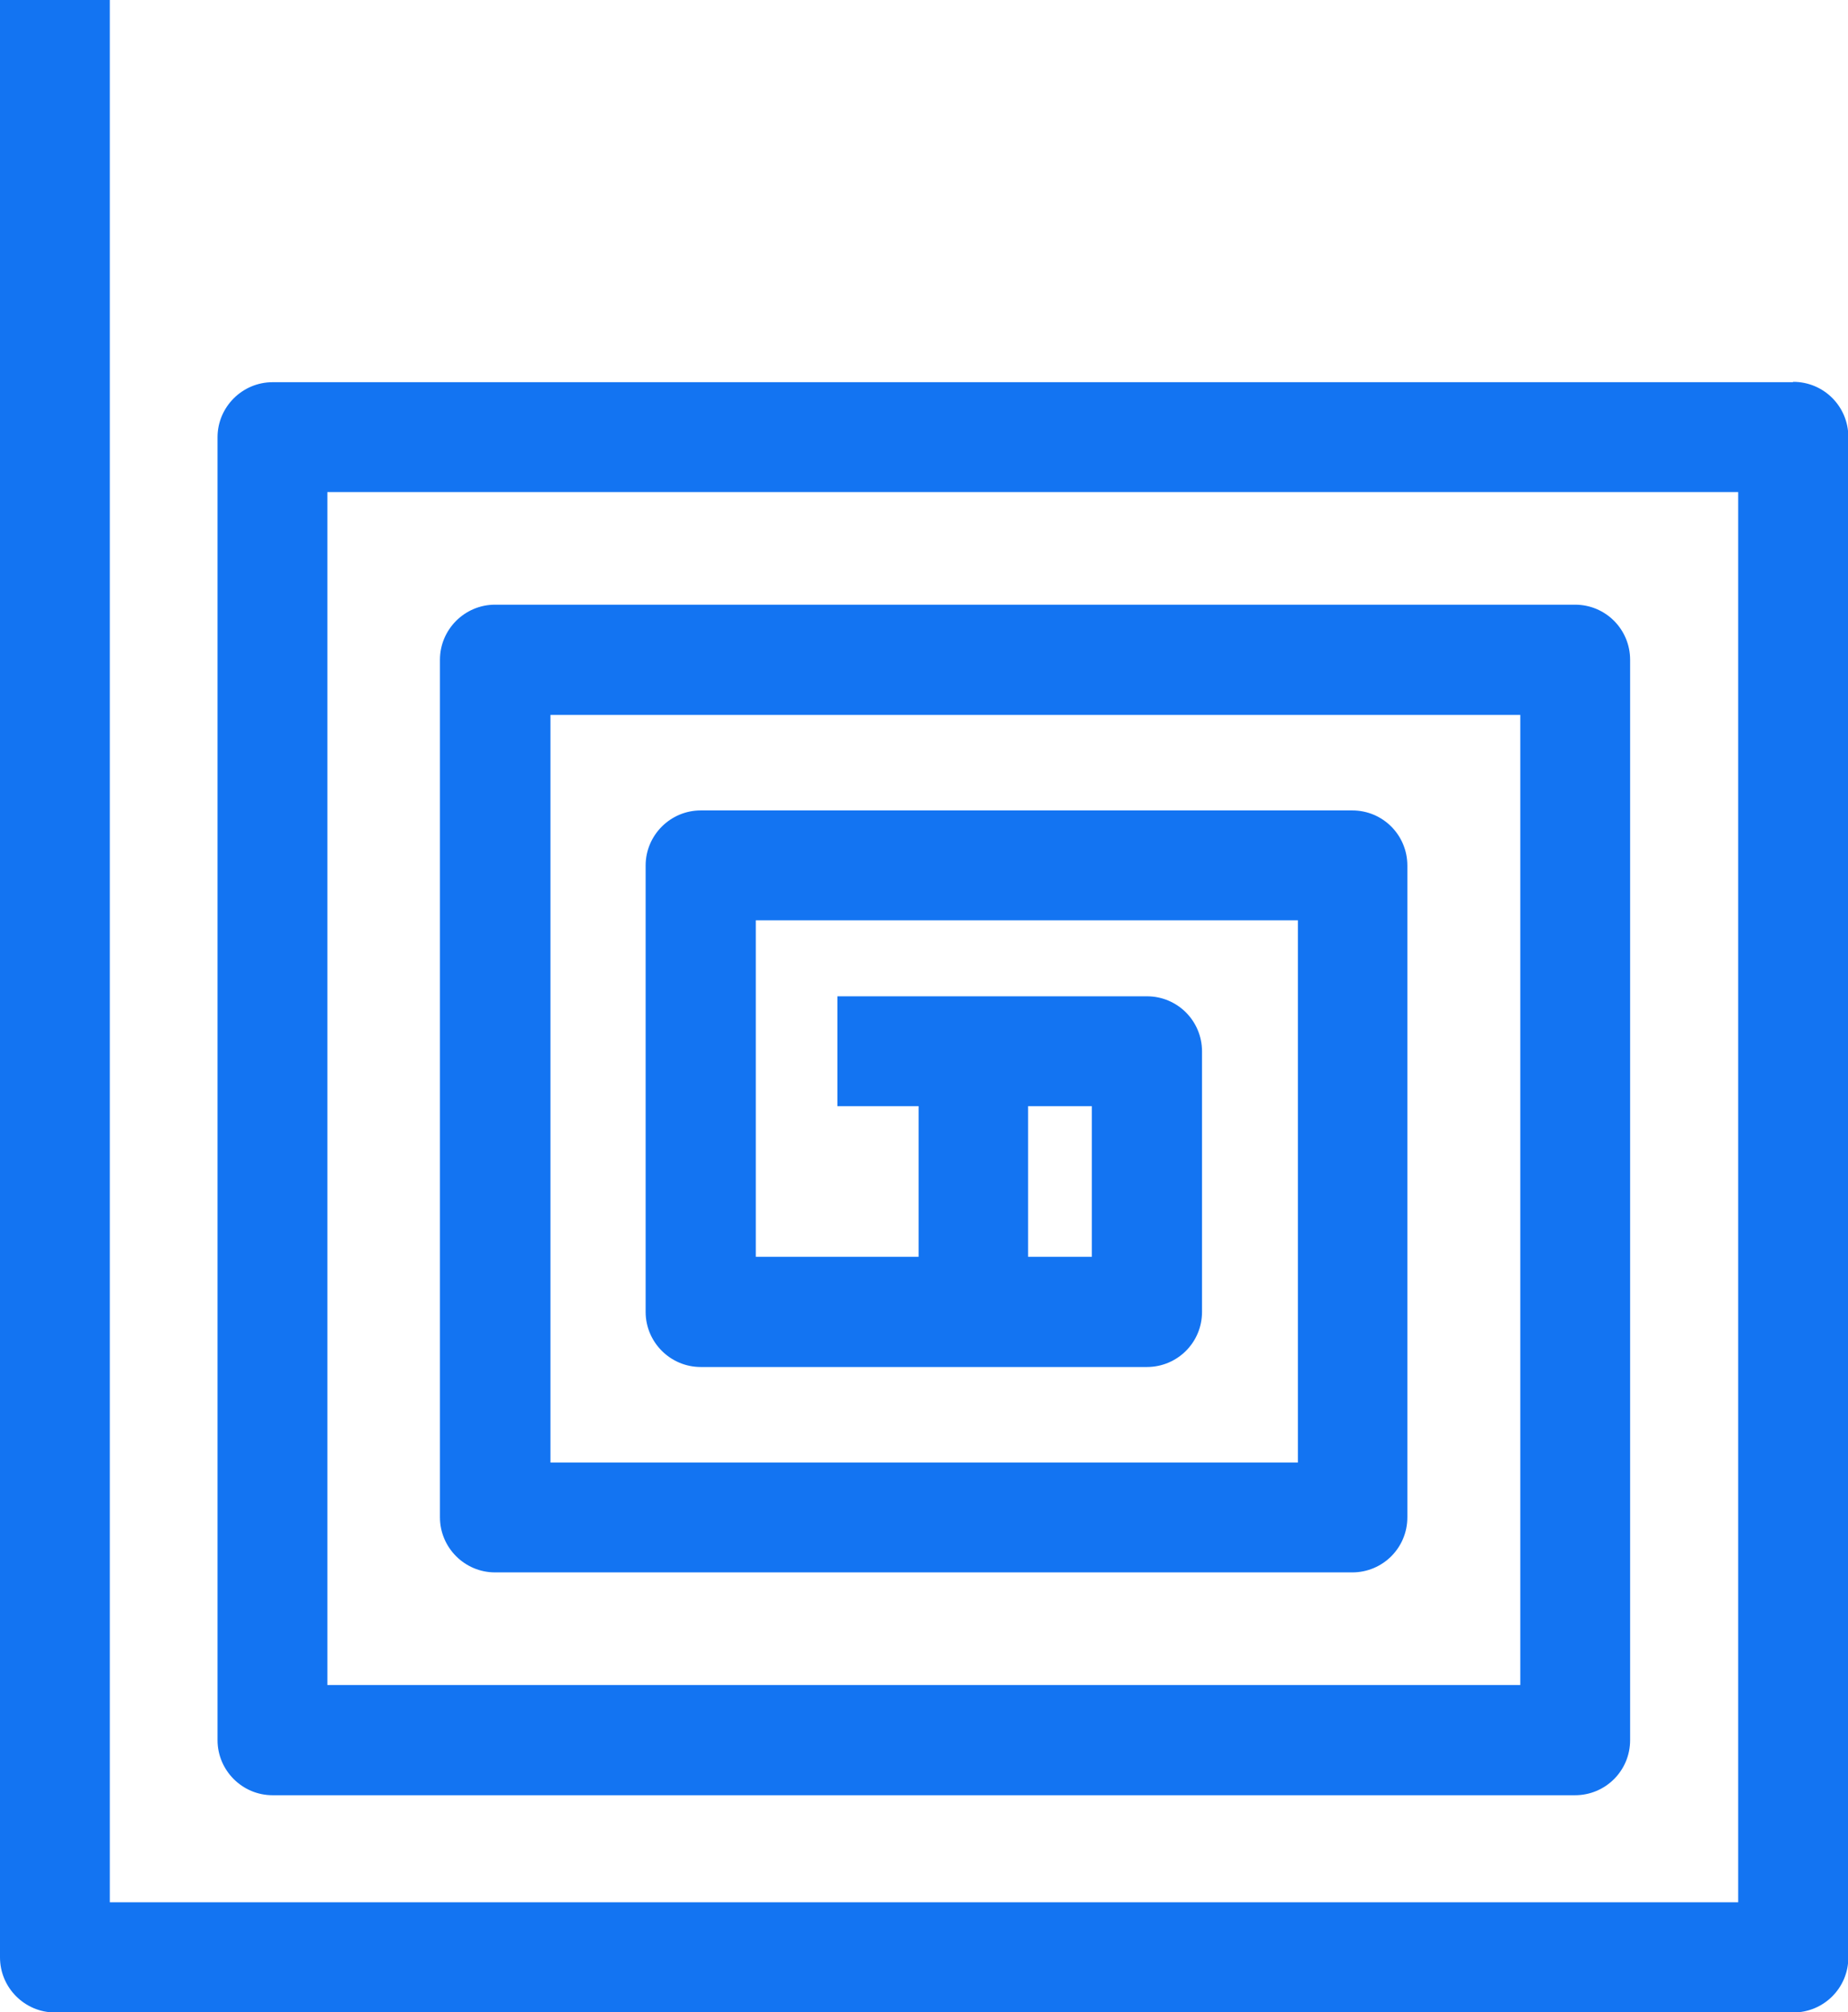 <?xml version="1.0" encoding="UTF-8"?>
<svg id="Layer_2" data-name="Layer 2" xmlns="http://www.w3.org/2000/svg" version="1.1" viewBox="0 0 530.1 577">
  <defs>
    <style>
      .cls-1 {
        fill: #1374f2;
        stroke-width: 0px;
      }
    </style>
  </defs>
  <g id="Layer_1-2" data-name="Layer 1-2">
    <path class="cls-1" d="M514.3,109.6H78.2c-8.7,0-15.8,7.1-15.8,15.8v373.6c0,8.7,7.1,15.8,15.8,15.8h373.6c8.7,0,15.8-7,15.8-15.8V189.2c0-8.7-7-15.8-15.8-15.8H142c-8.7,0-15.8,7.1-15.8,15.8v245.9c0,8.7,7.1,15.8,15.8,15.8h245.9c8.7,0,15.8-7,15.8-15.8v-186.9c0-8.7-7-15.8-15.8-15.8h-186.9c-8.7,0-15.8,7.1-15.8,15.8v128c0,8.7,7.1,15.8,15.8,15.8h128c8.7,0,15.8-7,15.8-15.8v-74.7c0-8.7-7-15.8-15.8-15.8h-88.8v31.5h23.3v43.2h-46.7v-96.5h155.5v155.5h-214.4v-214.4h278.2v278.2H93.9V141.1h404.7v404.4H31.5V0H0v561.3c0,8.7,7.1,15.8,15.8,15.8h498.6c8.7,0,15.8-7,15.8-15.8V125.3c0-8.7-7-15.8-15.8-15.8h0ZM294.9,317.2h18.3v43.2h-18.3v-43.2Z"/>
  </g>
</svg>